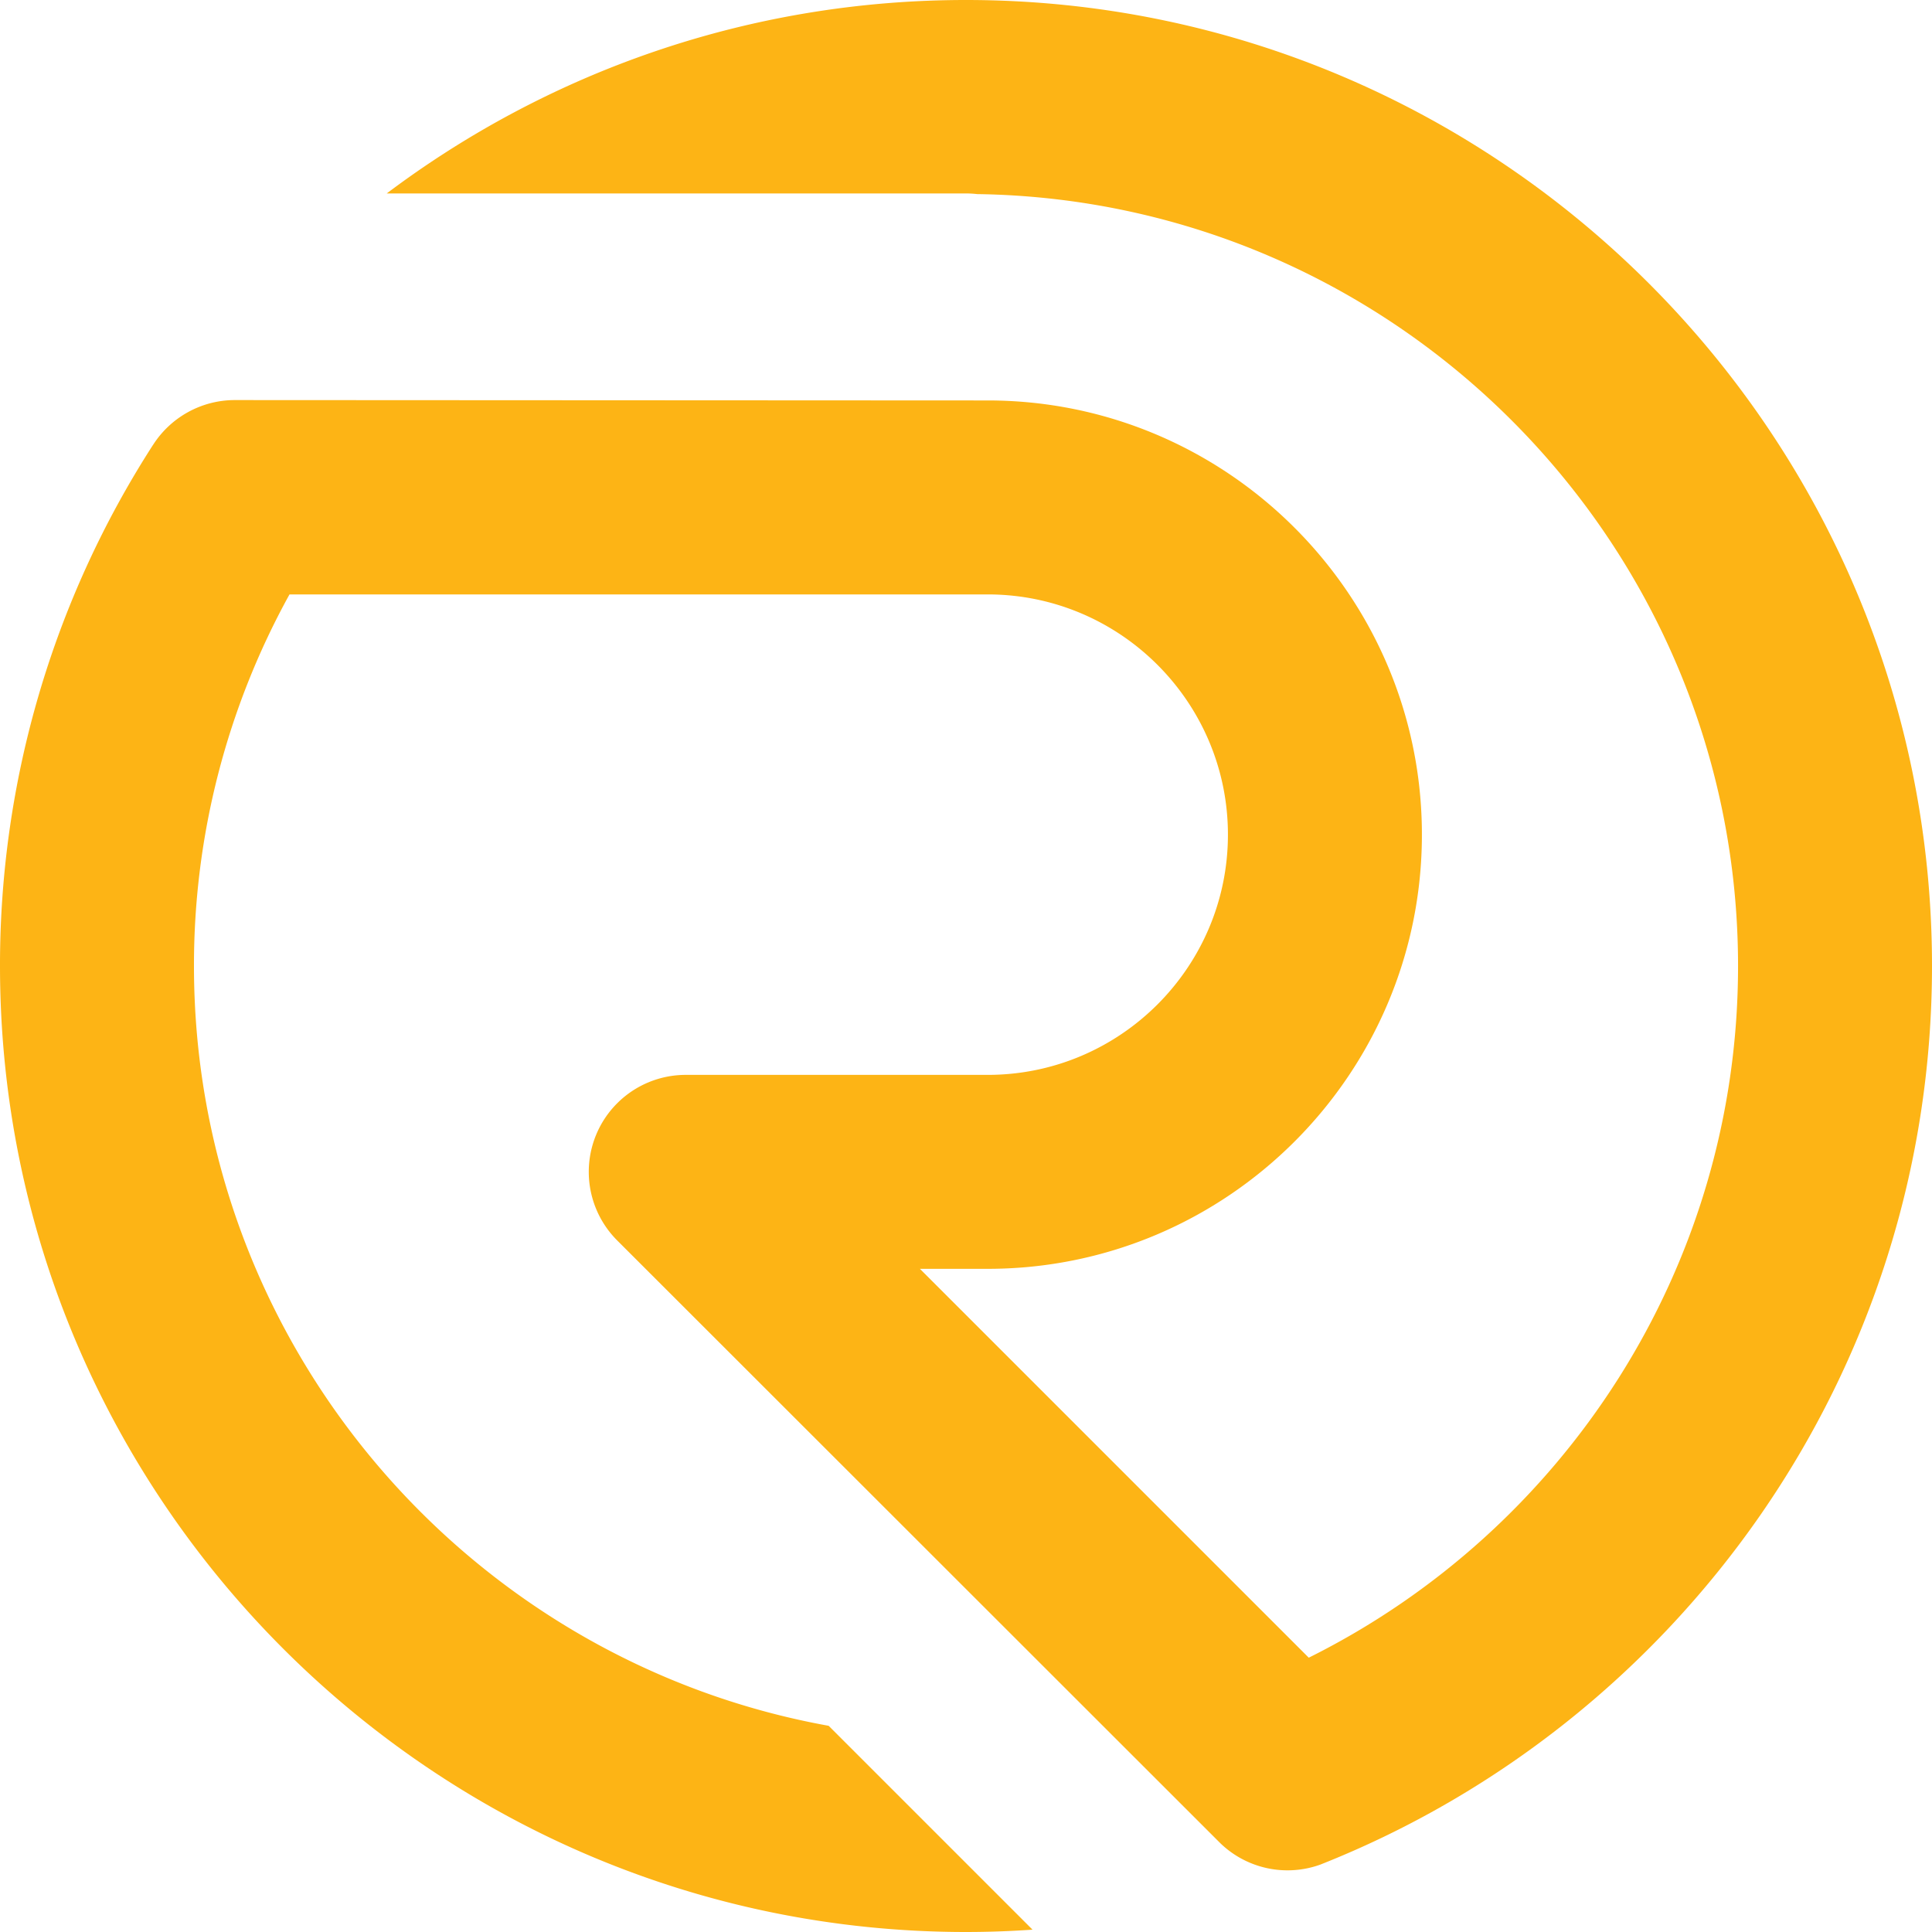<svg width="118" height="118" xmlns="http://www.w3.org/2000/svg"><path d="M59 0C45.737 0 33.483 4.4 23.62 11.815H59c.233 0 .462.015.689.04 25.684.37 46.465 21.375 46.465 47.145 0 18.487-10.694 34.521-26.22 42.246l-23.75-23.75h4.142c14.623 0 26.519-11.896 26.519-26.519 0-14.622-11.896-26.519-26.52-26.519l-46.024-.023A5.93 5.93 0 0 0 9.35 27.17l-.006.006A58.642 58.642 0 0 0 0 59c0 32.533 26.467 59 59 59 1.366 0 2.72-.05 4.064-.142l-12.452-12.452C28.599 101.437 11.847 82.138 11.847 59a46.85 46.85 0 0 1 5.835-22.695h42.644c8.09 0 14.672 6.582 14.672 14.672S68.416 65.65 60.326 65.65H41.884a5.923 5.923 0 0 0-4.188 10.112l36.838 36.815a5.907 5.907 0 0 0 6.116 1.303C102.502 105.23 118 83.893 118 59c0-32.533-26.467-59-59-59" fill="#FDB415" fill-rule="evenodd"/></svg>